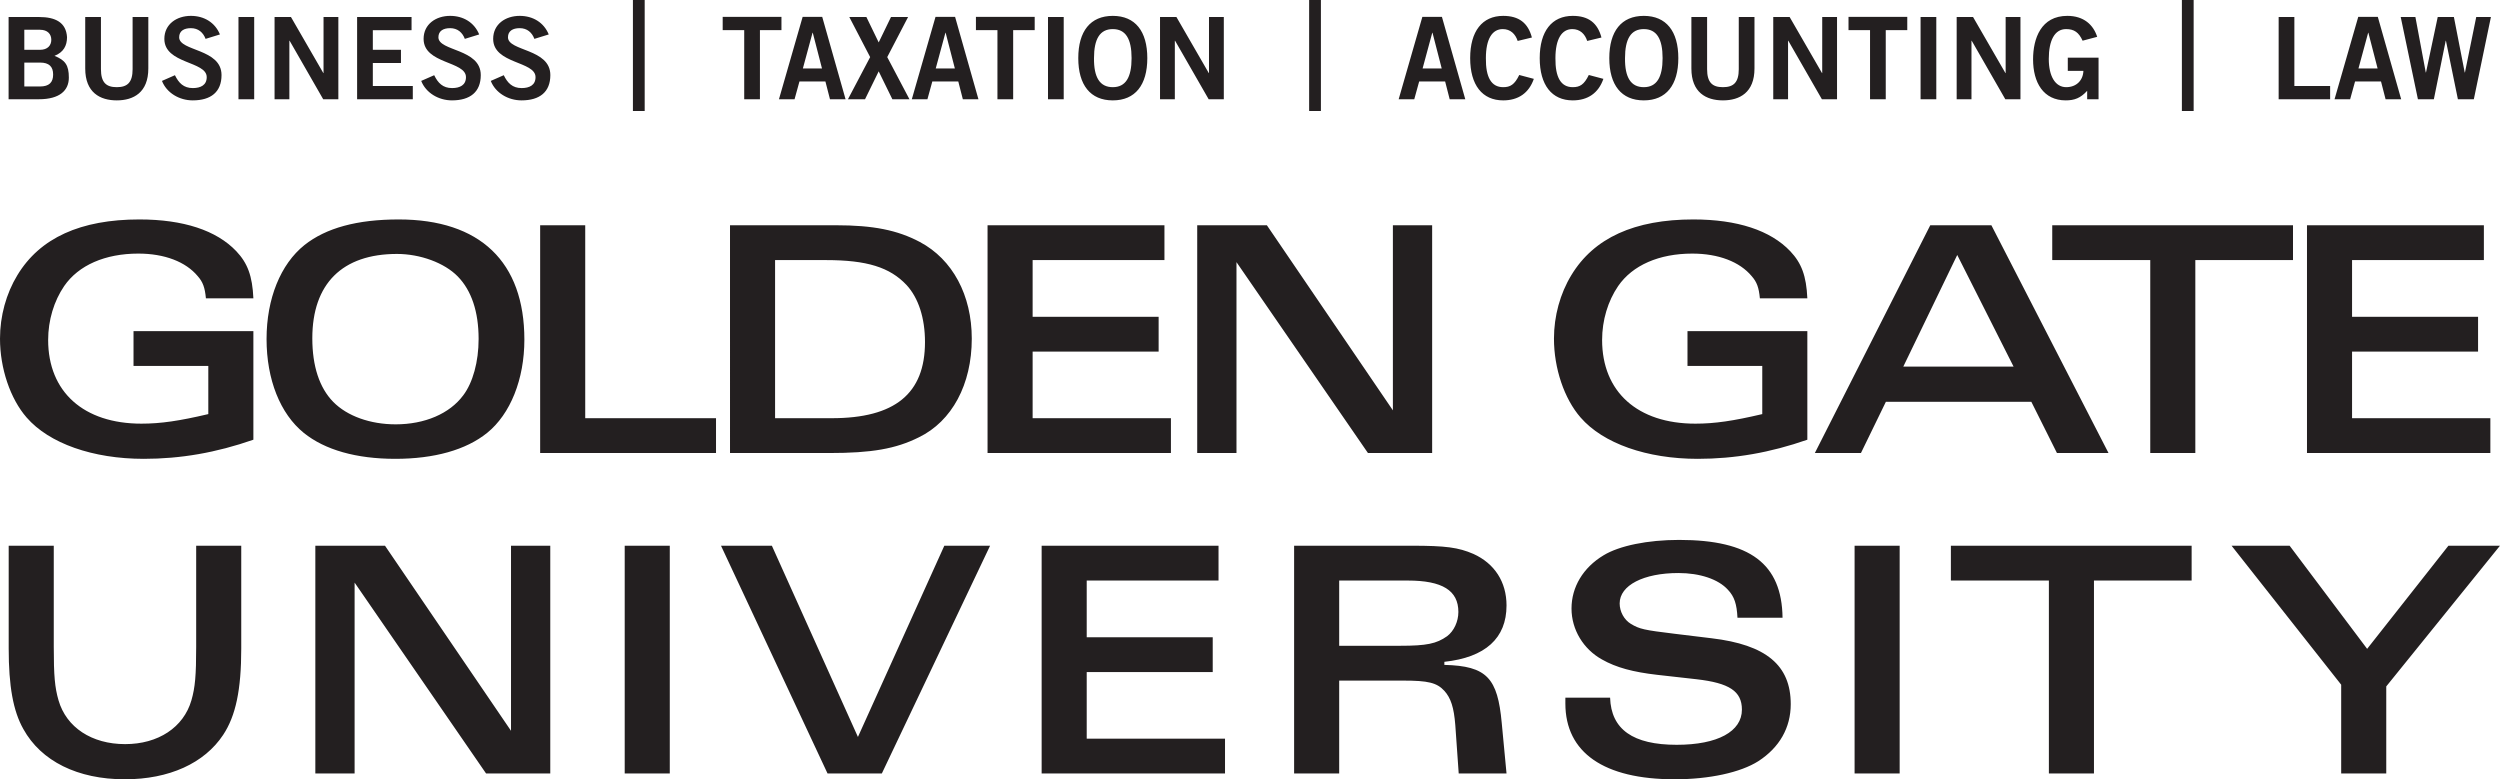 <svg xmlns="http://www.w3.org/2000/svg" viewBox="0 0 634.507 197.787" height="197.787" width="634.507"><g fill="#231f20"><path d="M0 85.945c0-5.72 1.56-11.441 4.42-16.12 5.72-9.448 16.034-14.129 30.941-14.129 11.18 0 19.587 2.773 24.614 8.063 2.86 3.031 4.074 6.239 4.334 11.958H52.262c-.26-2.773-.78-4.16-2.08-5.632-3.034-3.641-8.407-5.722-15.08-5.722-8.408 0-15.168 2.948-18.808 8.235-2.6 3.814-4.073 8.666-4.073 13.694 0 13.173 9.013 21.234 23.66 21.234 4.94 0 9.621-.694 16.988-2.427V92.88H33.888v-8.841h30.421v27.561c-9.447 3.293-18.46 4.854-27.822 4.854-12.912 0-24.007-3.9-29.727-10.488C2.6 101.199 0 93.485 0 85.945M100.414 107.7c7.367 0 13.693-2.688 17.16-7.368 2.428-3.207 3.9-8.493 3.9-14.3 0-6.934-1.82-12.308-5.287-15.861-3.38-3.467-9.533-5.72-15.427-5.72-13.867 0-21.494 7.54-21.494 21.407 0 7.107 1.82 12.568 5.287 16.121 3.554 3.64 9.447 5.72 15.86 5.72zM67.653 86.03c0-10.226 3.553-18.98 9.62-23.835 5.46-4.333 13.347-6.5 23.92-6.5 20.628 0 31.895 10.748 31.895 30.508 0 10.055-3.554 18.895-9.447 23.662-5.373 4.333-13.433 6.587-23.314 6.587-9.88 0-17.854-2.254-23.228-6.587-5.98-4.854-9.446-13.521-9.446-23.835M137.092 57.17h11.44v48.97h33.195v8.84h-44.635V57.17M211.105 106.14c16.034 0 23.66-6.241 23.66-19.329 0-6.066-1.646-11.18-4.68-14.474-4.246-4.506-10.053-6.326-20.453-6.326h-12.915v40.128zm-25.828-48.97h26.868c9.447 0 15.6 1.214 21.32 4.247 8.32 4.42 13.174 13.52 13.174 24.528 0 11.614-5.027 20.974-13.434 25.047-5.893 2.947-12.046 3.987-22.706 3.987h-25.222V57.171M250.643 57.17h44.896v8.84h-33.455V80.4h31.98v8.84h-31.98v16.9h35.101v8.84h-46.542V57.171M303.856 57.17h17.68l31.983 46.976V57.171h9.965v57.808h-16.293l-33.368-48.448v48.448h-9.967V57.171M394.401 85.945c0-5.72 1.56-11.441 4.419-16.12 5.721-9.448 16.035-14.129 30.941-14.129 11.182 0 19.588 2.773 24.614 8.063 2.862 3.031 4.074 6.239 4.334 11.958h-12.048c-.258-2.773-.778-4.16-2.078-5.632-3.034-3.641-8.408-5.722-15.08-5.722-8.41 0-15.168 2.948-18.808 8.235-2.602 3.814-4.075 8.666-4.075 13.694 0 13.173 9.016 21.234 23.661 21.234 4.94 0 9.62-.694 16.987-2.427V92.88h-18.979v-8.841h30.42v27.561c-9.446 3.293-18.46 4.854-27.821 4.854-12.915 0-24.008-3.9-29.727-10.488-4.161-4.766-6.76-12.48-6.76-20.02M511.055 93.052l-14.302-28.34-13.693 28.34zm-21.148-35.881h15.513l29.728 57.808h-13.087l-6.5-13H478.64l-6.328 13h-11.7l29.295-57.808M545.74 66.01h-24.876v-8.84h61.105v8.84H557.18v48.97h-11.44V66.01M585.519 57.17h44.896v8.84h-33.456V80.4h31.981v8.84h-31.981v16.9h35.101v8.84h-46.541V57.171M2.206 164.59v-26.086h11.44v25.653c0 7.368.26 10.315 1.214 13.608 1.994 6.847 8.407 11.095 16.9 11.095 8.408 0 14.821-4.248 16.815-11.095.953-3.293 1.214-6.326 1.214-13.608v-25.653h11.44v26.087c0 10.488-1.387 17.074-4.594 21.927-4.767 7.194-13.693 11.269-24.961 11.269-11.96 0-21.234-4.594-25.741-12.741-2.6-4.594-3.727-10.92-3.727-20.455M80.032 138.504h17.681l31.982 46.975v-46.975h9.966v57.808h-16.294L90 147.865v48.447h-9.967v-57.808M158.552 138.504h11.44v57.808h-11.44v-57.808M182.99 138.504h12.914l21.841 48.535 21.927-48.535h11.615l-27.475 57.808h-13.78l-27.041-57.808M264.37 138.504h44.895v8.84h-33.454v14.388h31.981v8.84h-31.981v16.901h35.101v8.84h-46.541v-57.81M355.404 163.899c6.673 0 9.187-.522 11.873-2.427 1.734-1.301 2.862-3.727 2.862-6.155 0-5.458-4.075-7.973-12.83-7.973h-17.42v16.555zm-26.955-25.395h29.814c8.666 0 11.876.433 15.688 2.08 5.373 2.427 8.408 7.107 8.408 13.087 0 8.32-5.375 13.174-15.775 14.301v.78c10.833.26 13.52 3.38 14.56 14.733l1.215 12.827h-12.135l-.867-12.307c-.346-4.42-1.126-6.846-2.773-8.666-1.907-2.082-4.16-2.6-10.4-2.6h-16.295v23.573h-11.44v-57.808M397.296 177.072h11.352c.261 8.06 5.808 11.96 16.901 11.96 10.402 0 16.555-3.38 16.555-8.927 0-4.68-3.207-6.76-11.527-7.713l-10.053-1.128c-5.981-.692-10.315-1.819-13.953-3.899-4.682-2.601-7.715-7.54-7.715-12.914 0-5.46 2.947-10.4 8.147-13.52 3.986-2.427 11.18-3.9 19.153-3.9 18.03 0 26.09 6.066 26.261 19.76h-11.441c-.17-3.467-.779-5.373-2.425-7.107-2.427-2.687-7.108-4.247-12.567-4.247-8.841 0-14.908 3.12-14.908 7.714 0 2.08 1.127 4.16 2.86 5.2 2.167 1.3 3.293 1.561 11.181 2.514l9.274 1.126c13.866 1.648 20.106 6.848 20.106 16.727 0 5.98-2.858 11.007-8.233 14.475-4.507 2.859-12.395 4.594-21.235 4.594-17.941 0-27.733-6.76-27.733-19.242v-1.473M470.7 138.504h11.44v57.808H470.7v-57.808M520.013 147.344H495.14v-8.84h61.103v8.84h-24.788v48.968h-11.442v-48.968M594.199 173.779l-27.822-35.275h14.735l19.675 26.175 20.628-26.175H634.5l-28.861 35.708v22.1h-11.44V173.78M6.172 21.948h3.988c2.313 0 3.325-1.037 3.325-3.032 0-1.996-1.012-3.035-3.325-3.035H6.172zm0-9.305h3.988c1.908 0 2.861-1.1 2.861-2.544s-.953-2.544-2.86-2.544H6.17zm-3.99-8.324H9.93c4.163 0 6.852 1.388 7.083 5.114 0 2.168-.896 3.844-3.18 4.742 2.716 1.097 3.641 2.341 3.641 5.521 0 3.237-2.283 5.493-7.601 5.493h-7.69V4.32M33.655 4.319h3.989v13.065c0 6.099-3.758 8.093-8.008 8.093-4.249 0-8.006-1.994-8.006-8.093V4.319h3.99v13.238c0 3.383 1.328 4.567 4.016 4.567 2.69 0 4.019-1.184 4.019-4.567V4.32M52.177 9.867c-.608-1.619-1.851-2.719-3.73-2.719-1.734 0-2.976.695-2.976 2.315 0 3.585 10.753 2.833 10.753 9.597 0 4.277-2.689 6.417-7.314 6.417-3.412 0-6.618-1.908-7.804-4.942l3.293-1.446c.955 1.964 2.198 3.266 4.54 3.266 1.995 0 3.527-.751 3.527-2.774 0-4.104-10.753-3.297-10.753-9.714 0-3.728 3.12-5.838 6.734-5.838 3.353 0 6.128 1.678 7.372 4.714l-3.642 1.124M60.525 25.19V4.318h3.989v20.87h-3.989M69.685 25.19V4.318h4.163l8.21 14.221h.057V4.319h3.758v20.87h-3.845l-8.526-14.858h-.06v14.858h-3.757M90.635 25.19V4.318h13.818v3.353h-9.828v4.97h7.139v3.354h-7.14v5.84h10.146v3.353H90.635M117.975 9.867c-.607-1.619-1.85-2.719-3.73-2.719-1.733 0-2.976.695-2.976 2.315 0 3.585 10.752 2.833 10.752 9.597 0 4.277-2.688 6.417-7.313 6.417-3.411 0-6.619-1.908-7.804-4.942l3.294-1.446c.955 1.964 2.198 3.266 4.538 3.266 1.996 0 3.528-.751 3.528-2.774 0-4.104-10.754-3.297-10.754-9.714 0-3.728 3.122-5.838 6.735-5.838 3.353 0 6.129 1.678 7.372 4.714l-3.642 1.124M135.63 9.867c-.606-1.619-1.849-2.719-3.728-2.719-1.735 0-2.977.695-2.977 2.315 0 3.585 10.754 2.833 10.754 9.597 0 4.277-2.69 6.417-7.314 6.417-3.412 0-6.619-1.908-7.805-4.942l3.295-1.446c.954 1.964 2.197 3.266 4.538 3.266 1.995 0 3.527-.751 3.527-2.774 0-4.104-10.753-3.297-10.753-9.714 0-3.728 3.122-5.838 6.735-5.838 3.353 0 6.127 1.678 7.371 4.714l-3.642 1.124M198.336 4.29v3.353h-5.463v17.546h-3.989V7.643h-5.464V4.289h14.916M203.768 17.384h4.857l-2.342-9.076h-.058zm-.057-13.095h4.972l5.925 20.9h-3.959l-1.157-4.51h-6.59l-1.243 4.51h-3.96l6.012-20.9M215.556 4.319h4.337l3.122 6.446 3.121-6.446h4.336l-5.29 10.173 5.638 10.697h-4.336l-3.47-7.082-3.467 7.082h-4.336l5.636-10.697-5.291-10.173M237.49 17.384h4.858l-2.343-9.076h-.057zm-.057-13.095h4.972l5.926 20.9h-3.96l-1.156-4.51h-6.59l-1.244 4.51h-3.96l6.012-20.9M262.608 4.29v3.353h-5.464v17.546h-3.99V7.643h-5.46V4.289h14.914M265.985 25.19V4.318h3.988v20.87h-3.988M282.43 7.384c-3.267 0-4.77 2.483-4.77 7.37-.057 4.883 1.475 7.37 4.77 7.37 3.266 0 4.769-2.487 4.769-7.37 0-4.887-1.503-7.37-4.77-7.37zm0 18.093c-5.695 0-8.76-3.902-8.76-10.724s3.065-10.724 8.76-10.724c5.694 0 8.76 3.902 8.76 10.724s-3.066 10.724-8.76 10.724M294.417 25.19V4.318h4.163l8.21 14.221h.057V4.319h3.76v20.87h-3.846l-8.528-14.858h-.057v14.858h-3.759M361.056 17.384h4.856l-2.341-9.076h-.06zm-.06-13.095h4.972l5.925 20.9h-3.96l-1.153-4.51h-6.592l-1.243 4.51h-3.96l6.011-20.9M385.187 10.39c-.578-1.765-1.823-3.006-3.788-3.006-2.659 0-4.278 2.483-4.278 7.37-.06 4.883 1.387 7.37 4.392 7.37 1.792 0 2.892-.635 4.076-3.093l3.702.982c-1.244 3.615-3.963 5.464-7.778 5.464-5.318 0-8.38-3.902-8.38-10.724s3.062-10.724 8.38-10.724c3.988 0 6.303 1.79 7.287 5.491l-3.613.87M402.839 10.39c-.578-1.765-1.818-3.006-3.784-3.006-2.659 0-4.282 2.483-4.282 7.37-.056 4.883 1.39 7.37 4.395 7.37 1.793 0 2.892-.635 4.077-3.093l3.702.982c-1.246 3.615-3.964 5.464-7.779 5.464-5.317 0-8.383-3.902-8.383-10.724s3.066-10.724 8.383-10.724c3.988 0 6.304 1.79 7.287 5.491l-3.616.87M417.201 7.384c-3.266 0-4.769 2.483-4.769 7.37-.057 4.883 1.475 7.37 4.77 7.37 3.267 0 4.77-2.487 4.77-7.37 0-4.887-1.503-7.37-4.77-7.37zm0 18.093c-5.692 0-8.757-3.902-8.757-10.724s3.065-10.724 8.757-10.724c5.696 0 8.762 3.902 8.762 10.724s-3.066 10.724-8.762 10.724M441.304 4.319h3.988v13.065c0 6.099-3.757 8.093-8.005 8.093-4.251 0-8.008-1.994-8.008-8.093V4.319h3.988v13.238c0 3.383 1.329 4.567 4.02 4.567 2.686 0 4.017-1.184 4.017-4.567V4.32M450.056 25.19V4.318h4.161l8.21 14.221h.057V4.319h3.759v20.87h-3.844l-8.528-14.858h-.058v14.858h-3.757M484.07 4.29v3.353h-5.462v17.546h-3.988V7.643h-5.463V4.289h14.914M487.447 25.19V4.318h3.99v20.87h-3.99M496.608 25.19V4.318h4.159l8.212 14.221h.06V4.319h3.758v20.87h-3.846l-8.531-14.858h-.055v14.858h-3.757M528.57 10.33c-.953-2.082-2.106-2.946-4.189-2.946-2.948 0-4.394 2.947-4.394 7.572 0 4.393 1.649 7.168 4.424 7.168 2.598 0 4.276-1.735 4.362-4.135h-3.962v-3.353h7.806v10.553h-2.889v-2.141c-1.676 1.85-3.241 2.43-5.433 2.43-5.666 0-8.296-4.511-8.296-10.407 0-5.318 2.022-11.042 8.697-11.042 4.164 0 6.592 2.255 7.575 5.319l-3.702.983M578.328 25.19V4.318h3.988v17.517h9.077v3.353h-13.065M598.584 17.384h4.86L601.1 8.308h-.057zm-.057-13.095h4.97l5.928 20.9h-3.958l-1.16-4.51h-6.587l-1.248 4.51h-3.959l6.014-20.9M609.307 4.319h3.729l2.632 14.077h.056l2.977-14.077h4.104l2.748 14.077h.059l2.861-14.077h3.727l-4.335 20.87h-4.045l-3.036-14.858h-.057l-3.008 14.858h-4.046l-4.366-20.87M163.623 28.179h-2.987V.004h2.987v28.175M335.25 28.179h-2.987V.004h2.988v28.175M556.755 28.179h-2.987V.004h2.987v28.175"/></g></svg>
